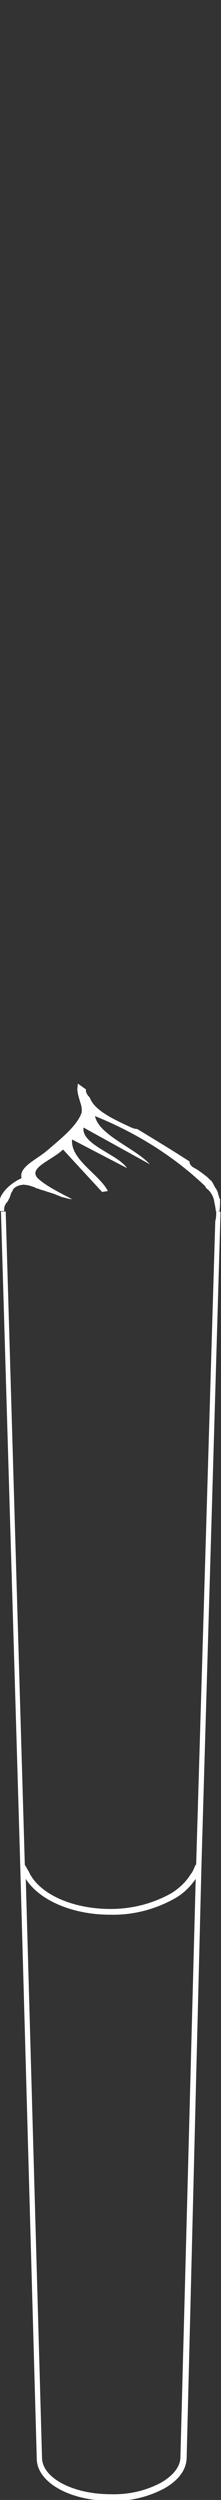 <?xml version="1.0" encoding="utf-8"?>
<!-- Generator: Adobe Illustrator 28.0.0, SVG Export Plug-In . SVG Version: 6.00 Build 0)  -->
<svg version="1.1" id="Layer_1" xmlns="http://www.w3.org/2000/svg" xmlns:xlink="http://www.w3.org/1999/xlink" x="0px" y="0px"
	 viewBox="0 0 46.3 523.7" style="enable-background:new 0 0 46.3 523.7;" xml:space="preserve">
<rect x="0" y="0" width="46.3" height="523.7" fill="#333333" stroke="none"/>
<style type="text/css">
	.st0{fill:#FFFFFF;}
</style>
<path class="st0" d="M45.3,253.7c0,0.7,0,1.4-0.2,2.1c0,0,0,0,0,0l-4,134.7c-0.1,0.2-0.2,0.3-0.3,0.5c-0.2,0.6-0.5,1.2-0.9,1.7
	c0,0,0,0,0,0c-1,1.6-2.4,2.9-4,3.9c-3.9,2.2-8.3,3.3-12.7,3.3c-8.3,0-15.2-3.3-17.2-7.9c-0.2-0.3-0.4-0.6-0.5-0.9
	c-0.1-0.1-0.2-0.3-0.3-0.4l-4-136.7c0-0.1,0-0.1,0-0.2c-0.3,0-0.6,0-1,0l4,135.5v0.1l3.5,125.6c0,5,6.9,8.9,15.6,8.9h0.1
	c3.8,0.1,7.6-0.8,11-2.6c3-1.7,4.6-3.9,4.7-6.3l3.1-124c0,0,0,0,0,0l4-137.1C45.9,253.7,45.6,253.7,45.3,253.7z M37.8,514.7
	L37.8,514.7c0,2-1.5,3.9-4.1,5.4c-3.2,1.7-6.8,2.5-10.4,2.4h-0.1c-7.9,0-14.4-3.4-14.4-7.7H8.2l0.6,0L5.4,393.6
	c2.8,4.4,9.6,7.5,17.7,7.5h0.1c4.7,0.1,9.3-1.1,13.4-3.4c1.8-1,3.2-2.4,4.4-4.1L37.8,514.7z"/>
<path class="st0" d="M1.6,251.7C1.6,251.7,1.6,251.7,1.6,251.7c0.3-0.6,0.6-1.1,0.7-1.7c0.1-0.2,0.2-0.3,0.3-0.5
	c0.1-0.4,0.5-0.8,1-1c0.4-0.2,0.8-0.3,1.3-0.3c0,0,0-0.1,0-0.1l0.2,0.1c0.4,0,0.8,0.1,1.2,0.2c0.3,0.1,0.6,0.2,0.9,0.3
	c0.1,0,0.1,0.1,0.2,0.1c0.2,0.1,0.4,0.2,0.6,0.2c0.4,0.2,0.8,0.3,1.2,0.4c0.8,0.3,1.6,0.5,2.4,0.8c0.4,0.2,0.8,0.3,1.2,0.5
	c0.1,0,0.1,0,0.2,0.1l0.2,0c0.2,0.1,0.5,0.1,0.7,0.2c0.4,0.1,0.8,0.2,1.2,0.2c-2.7-1.4-5.3-2.7-7-4.2c-2.6-2.3,2.8-3.9,5.1-6.2
	l8.2,8.9l1.2-0.2c-1.8-3.5-7.9-6.6-7.5-10.8l11.5,6c-1.9-2.9-9.6-4.9-9.1-8.5l13.9,7.7c-3.1-3.4-10.7-6.1-11.5-10.1
	c8.9,3.6,16.7,8.6,23,14.6c0.1,0.1,0.2,0.3,0.3,0.5c0.4,0.3,0.7,0.6,0.9,0.9c0.5,0.7,0.7,1.3,0.8,2c0.1,0.6,0.3,1.3,0.3,1.9
	c0.3,0,0.6,0,0.8,0l0.1-1.4v0l0-1c0-0.1,0-0.1-0.1-0.2c-0.1-0.3-0.2-0.7-0.3-1c0,0,0,0,0,0c-0.1-0.5-0.3-0.9-0.6-1.3
	c-0.3-0.5-0.5-1-0.8-1.4c-0.4-0.3-0.7-0.7-1.1-1c-0.9-0.7-1.8-1.4-2.8-1.9c-0.4-0.3-0.7-0.7-0.7-1.1c0,0,0-0.1,0-0.1
	c-3.4-2.2-7-4.4-10.8-6.7h0c-0.1,0-0.1-0.1-0.2-0.1c-0.5,0-1-0.2-1.4-0.4c-3.9-1.8-7.6-3.6-8.5-6.2c-0.2-0.2-0.4-0.4-0.5-0.6
	c-0.2-0.3-0.3-0.6-0.3-0.9c0-0.1,0-0.1,0-0.2c-0.6-0.4-1.1-0.8-1.7-1.2c0,0.4-0.1,0.9-0.1,1.3c0.1,1,0.4,1.9,0.7,2.9
	c0.2,0.6,0.3,1.3,0.2,1.9c-1,2.8-4.3,5.4-7.2,7.9c-2.2,1.9-5.9,3.4-5.4,5.7c0,0.1-0.2,0.3-0.4,0.3c-1.7,0.9-3.1,2.1-3.9,3.6
	c-0.1,0.3-0.3,0.7-0.4,1v0.1c0,0,0,0,0,0.1c0,0,0,0,0,0l0.1,1.9c0.3,0,0.6,0,1,0C0.8,253.1,0.9,252.4,1.6,251.7z"/>
</svg>
